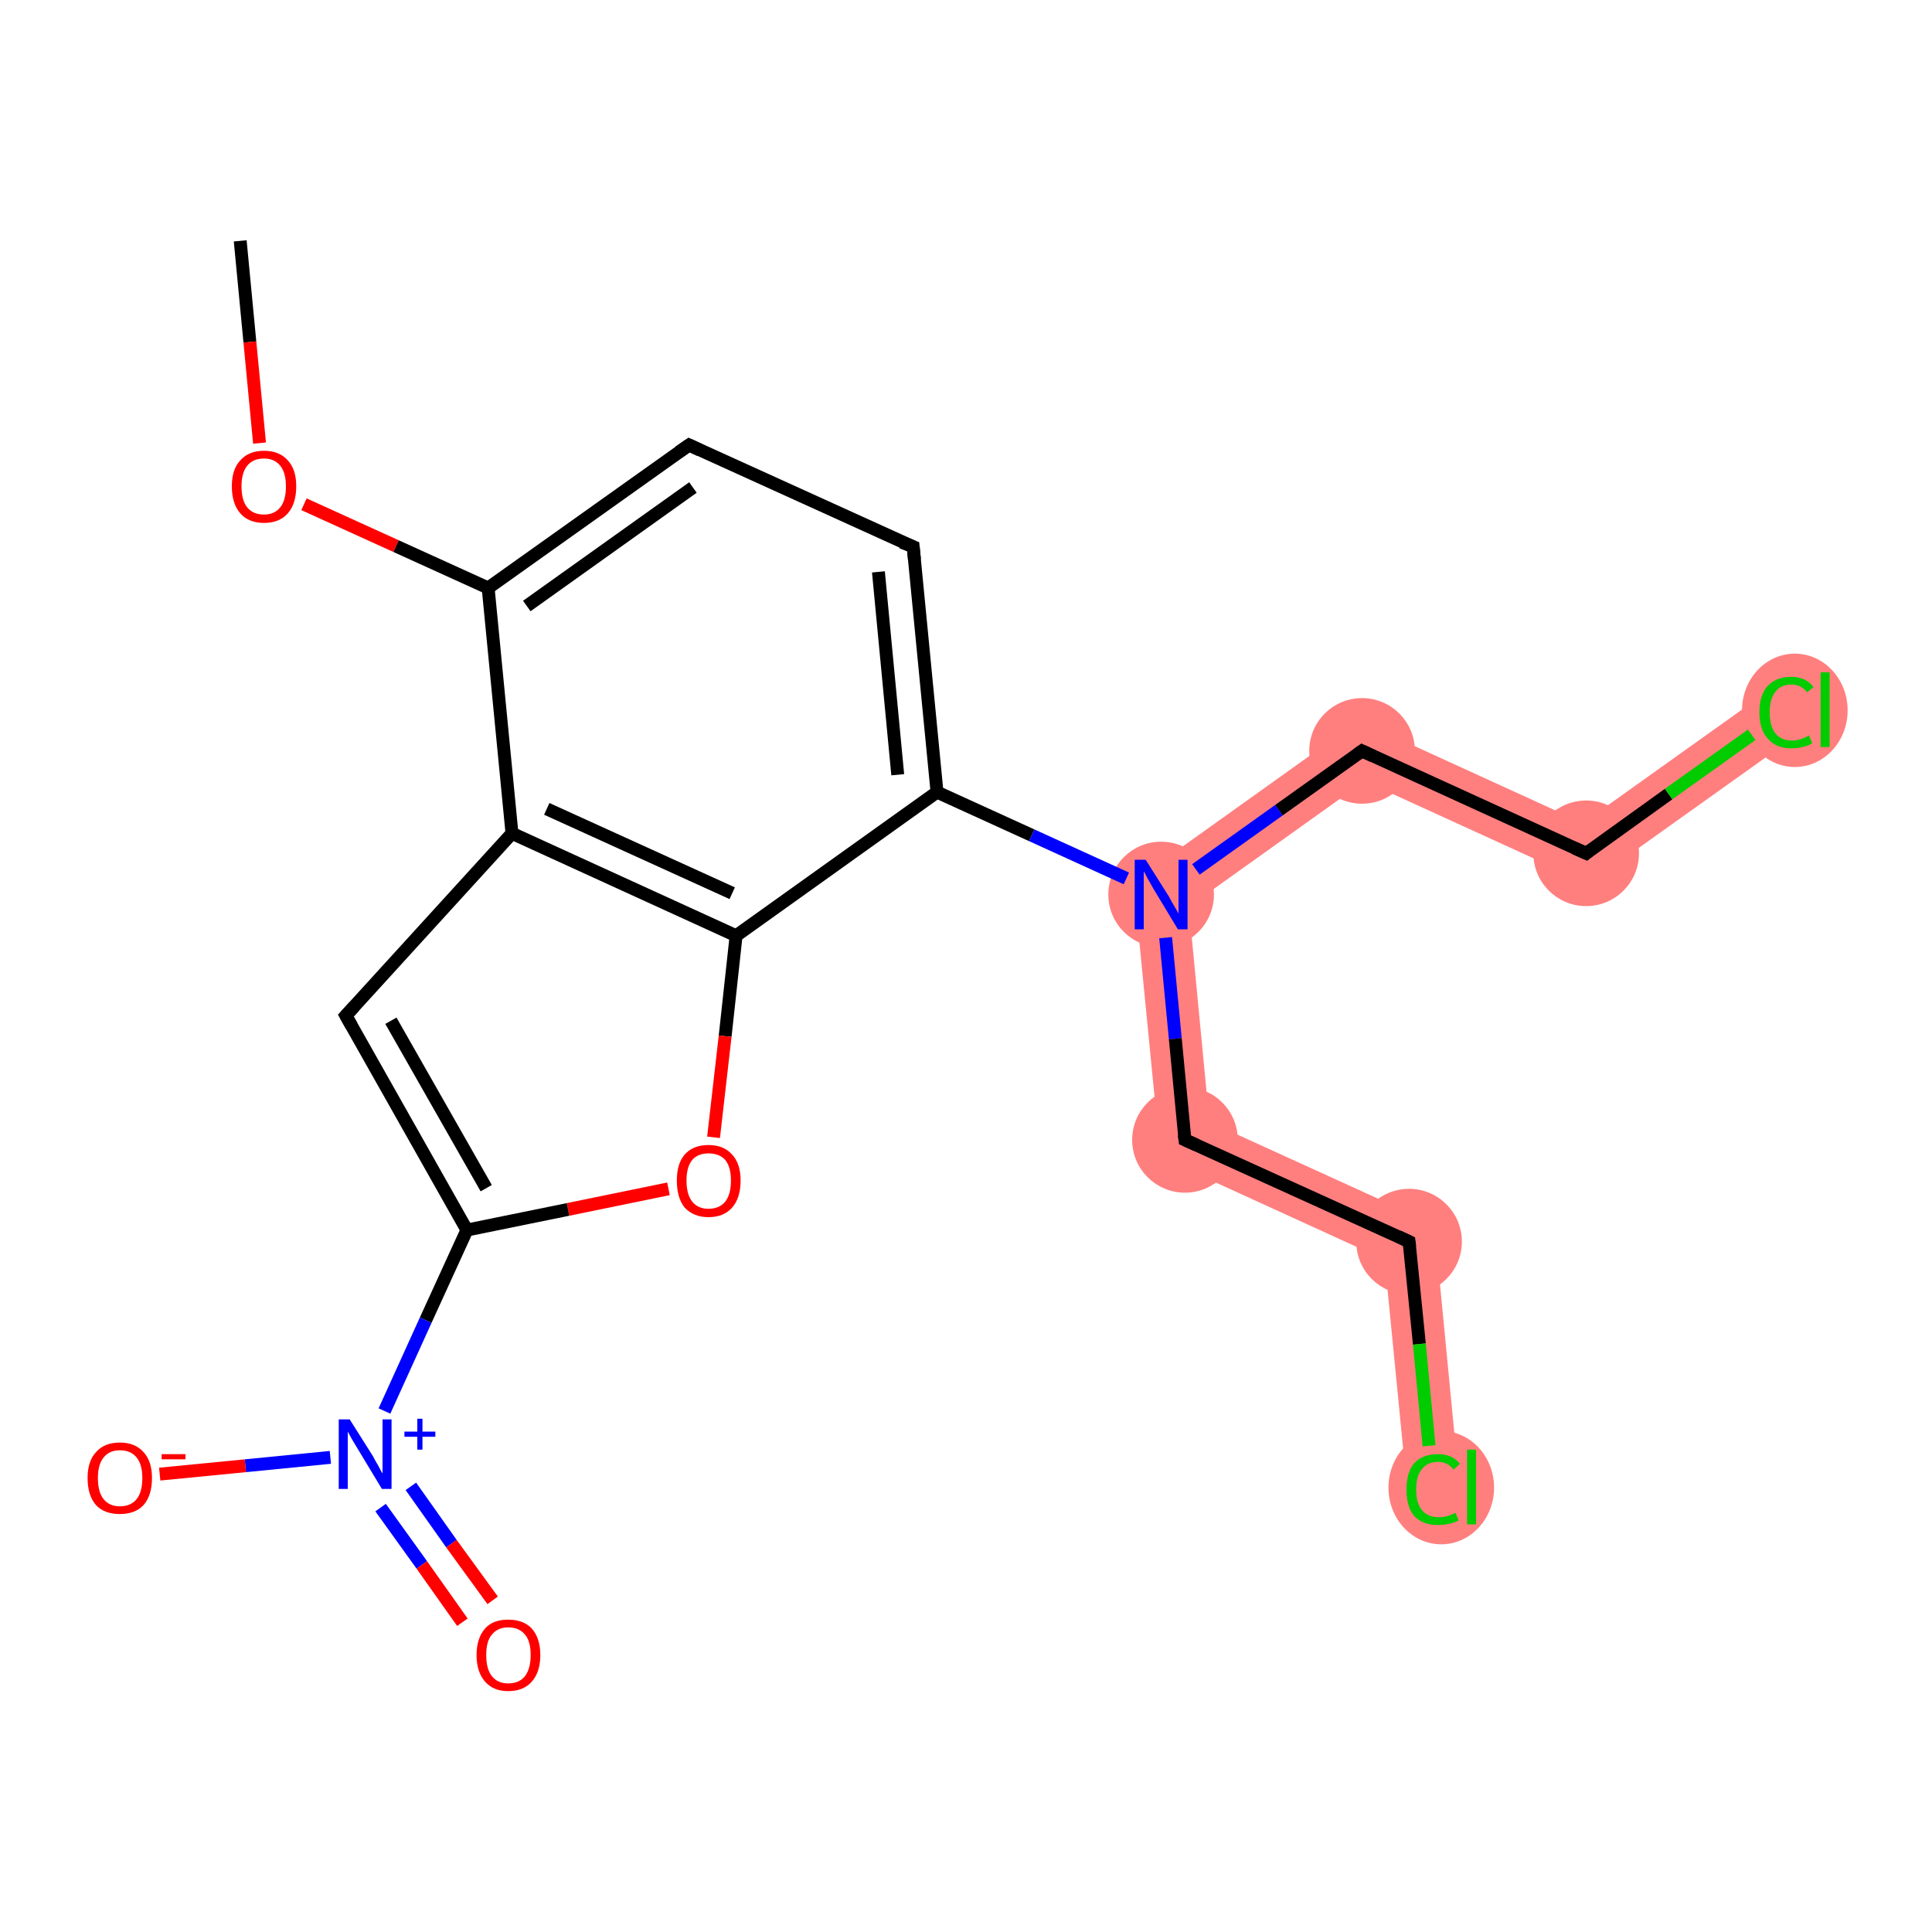 <?xml version='1.0' encoding='iso-8859-1'?>
<svg version='1.1' baseProfile='full'
              xmlns='http://www.w3.org/2000/svg'
                      xmlns:rdkit='http://www.rdkit.org/xml'
                      xmlns:xlink='http://www.w3.org/1999/xlink'
                  xml:space='preserve'
width='300px' height='300px' viewBox='0 0 300 300'>
<!-- END OF HEADER -->
<rect style='opacity:1.0;fill:#FFFFFF;stroke:none' width='300.0' height='300.0' x='0.0' y='0.0'> </rect>
<path class='bond-6 atom-6 atom-7' d='M 211.0,111.9 L 211.9,121.3 L 184.6,140.8 L 176.0,136.9 Z' style='fill:#FF7F7F;fill-rule:evenodd;fill-opacity:1;stroke:#FF7F7F;stroke-width:0.0px;stroke-linecap:butt;stroke-linejoin:miter;stroke-opacity:1;' />
<path class='bond-9 atom-6 atom-10' d='M 176.0,136.9 L 184.6,140.8 L 187.8,174.2 L 180.2,179.7 Z' style='fill:#FF7F7F;fill-rule:evenodd;fill-opacity:1;stroke:#FF7F7F;stroke-width:0.0px;stroke-linecap:butt;stroke-linejoin:miter;stroke-opacity:1;' />
<path class='bond-7 atom-7 atom-8' d='M 211.0,111.9 L 245.8,127.8 L 246.7,137.2 L 211.9,121.3 Z' style='fill:#FF7F7F;fill-rule:evenodd;fill-opacity:1;stroke:#FF7F7F;stroke-width:0.0px;stroke-linecap:butt;stroke-linejoin:miter;stroke-opacity:1;' />
<path class='bond-8 atom-8 atom-9' d='M 275.1,106.9 L 279.8,113.6 L 246.7,137.2 L 245.8,127.8 Z' style='fill:#FF7F7F;fill-rule:evenodd;fill-opacity:1;stroke:#FF7F7F;stroke-width:0.0px;stroke-linecap:butt;stroke-linejoin:miter;stroke-opacity:1;' />
<path class='bond-10 atom-10 atom-11' d='M 187.8,174.2 L 222.7,190.1 L 215.0,195.6 L 180.2,179.7 Z' style='fill:#FF7F7F;fill-rule:evenodd;fill-opacity:1;stroke:#FF7F7F;stroke-width:0.0px;stroke-linecap:butt;stroke-linejoin:miter;stroke-opacity:1;' />
<path class='bond-11 atom-11 atom-12' d='M 222.7,190.1 L 226.6,230.5 L 218.5,231.3 L 215.0,195.6 Z' style='fill:#FF7F7F;fill-rule:evenodd;fill-opacity:1;stroke:#FF7F7F;stroke-width:0.0px;stroke-linecap:butt;stroke-linejoin:miter;stroke-opacity:1;' />
<ellipse cx='180.3' cy='138.9' rx='7.7' ry='7.7' class='atom-6'  style='fill:#FF7F7F;fill-rule:evenodd;stroke:#FF7F7F;stroke-width:1.0px;stroke-linecap:butt;stroke-linejoin:miter;stroke-opacity:1' />
<ellipse cx='211.5' cy='116.6' rx='7.7' ry='7.7' class='atom-7'  style='fill:#FF7F7F;fill-rule:evenodd;stroke:#FF7F7F;stroke-width:1.0px;stroke-linecap:butt;stroke-linejoin:miter;stroke-opacity:1' />
<ellipse cx='246.3' cy='132.5' rx='7.7' ry='7.7' class='atom-8'  style='fill:#FF7F7F;fill-rule:evenodd;stroke:#FF7F7F;stroke-width:1.0px;stroke-linecap:butt;stroke-linejoin:miter;stroke-opacity:1' />
<ellipse cx='278.7' cy='110.3' rx='7.7' ry='8.3' class='atom-9'  style='fill:#FF7F7F;fill-rule:evenodd;stroke:#FF7F7F;stroke-width:1.0px;stroke-linecap:butt;stroke-linejoin:miter;stroke-opacity:1' />
<ellipse cx='184.0' cy='177.0' rx='7.7' ry='7.7' class='atom-10'  style='fill:#FF7F7F;fill-rule:evenodd;stroke:#FF7F7F;stroke-width:1.0px;stroke-linecap:butt;stroke-linejoin:miter;stroke-opacity:1' />
<ellipse cx='218.8' cy='192.8' rx='7.7' ry='7.7' class='atom-11'  style='fill:#FF7F7F;fill-rule:evenodd;stroke:#FF7F7F;stroke-width:1.0px;stroke-linecap:butt;stroke-linejoin:miter;stroke-opacity:1' />
<ellipse cx='223.8' cy='231.0' rx='7.7' ry='8.3' class='atom-12'  style='fill:#FF7F7F;fill-rule:evenodd;stroke:#FF7F7F;stroke-width:1.0px;stroke-linecap:butt;stroke-linejoin:miter;stroke-opacity:1' />
<path class='bond-0 atom-0 atom-1' d='M 37.3,37.4 L 38.8,53.1' style='fill:none;fill-rule:evenodd;stroke:#000000;stroke-width:2.0px;stroke-linecap:butt;stroke-linejoin:miter;stroke-opacity:1' />
<path class='bond-0 atom-0 atom-1' d='M 38.8,53.1 L 40.3,68.8' style='fill:none;fill-rule:evenodd;stroke:#FF0000;stroke-width:2.0px;stroke-linecap:butt;stroke-linejoin:miter;stroke-opacity:1' />
<path class='bond-1 atom-1 atom-2' d='M 47.2,78.3 L 61.5,84.8' style='fill:none;fill-rule:evenodd;stroke:#FF0000;stroke-width:2.0px;stroke-linecap:butt;stroke-linejoin:miter;stroke-opacity:1' />
<path class='bond-1 atom-1 atom-2' d='M 61.5,84.8 L 75.8,91.3' style='fill:none;fill-rule:evenodd;stroke:#000000;stroke-width:2.0px;stroke-linecap:butt;stroke-linejoin:miter;stroke-opacity:1' />
<path class='bond-2 atom-2 atom-3' d='M 75.8,91.3 L 107.0,69.1' style='fill:none;fill-rule:evenodd;stroke:#000000;stroke-width:2.0px;stroke-linecap:butt;stroke-linejoin:miter;stroke-opacity:1' />
<path class='bond-2 atom-2 atom-3' d='M 81.8,94.1 L 107.6,75.7' style='fill:none;fill-rule:evenodd;stroke:#000000;stroke-width:2.0px;stroke-linecap:butt;stroke-linejoin:miter;stroke-opacity:1' />
<path class='bond-3 atom-3 atom-4' d='M 107.0,69.1 L 141.8,84.9' style='fill:none;fill-rule:evenodd;stroke:#000000;stroke-width:2.0px;stroke-linecap:butt;stroke-linejoin:miter;stroke-opacity:1' />
<path class='bond-4 atom-4 atom-5' d='M 141.8,84.9 L 145.5,123.0' style='fill:none;fill-rule:evenodd;stroke:#000000;stroke-width:2.0px;stroke-linecap:butt;stroke-linejoin:miter;stroke-opacity:1' />
<path class='bond-4 atom-4 atom-5' d='M 136.4,88.8 L 139.4,120.3' style='fill:none;fill-rule:evenodd;stroke:#000000;stroke-width:2.0px;stroke-linecap:butt;stroke-linejoin:miter;stroke-opacity:1' />
<path class='bond-5 atom-5 atom-6' d='M 145.5,123.0 L 160.2,129.7' style='fill:none;fill-rule:evenodd;stroke:#000000;stroke-width:2.0px;stroke-linecap:butt;stroke-linejoin:miter;stroke-opacity:1' />
<path class='bond-5 atom-5 atom-6' d='M 160.2,129.7 L 174.9,136.4' style='fill:none;fill-rule:evenodd;stroke:#0000FF;stroke-width:2.0px;stroke-linecap:butt;stroke-linejoin:miter;stroke-opacity:1' />
<path class='bond-6 atom-6 atom-7' d='M 185.7,135.0 L 198.6,125.8' style='fill:none;fill-rule:evenodd;stroke:#0000FF;stroke-width:2.0px;stroke-linecap:butt;stroke-linejoin:miter;stroke-opacity:1' />
<path class='bond-6 atom-6 atom-7' d='M 198.6,125.8 L 211.5,116.6' style='fill:none;fill-rule:evenodd;stroke:#000000;stroke-width:2.0px;stroke-linecap:butt;stroke-linejoin:miter;stroke-opacity:1' />
<path class='bond-7 atom-7 atom-8' d='M 211.5,116.6 L 246.3,132.5' style='fill:none;fill-rule:evenodd;stroke:#000000;stroke-width:2.0px;stroke-linecap:butt;stroke-linejoin:miter;stroke-opacity:1' />
<path class='bond-8 atom-8 atom-9' d='M 246.3,132.5 L 259.1,123.3' style='fill:none;fill-rule:evenodd;stroke:#000000;stroke-width:2.0px;stroke-linecap:butt;stroke-linejoin:miter;stroke-opacity:1' />
<path class='bond-8 atom-8 atom-9' d='M 259.1,123.3 L 272.0,114.1' style='fill:none;fill-rule:evenodd;stroke:#00CC00;stroke-width:2.0px;stroke-linecap:butt;stroke-linejoin:miter;stroke-opacity:1' />
<path class='bond-9 atom-6 atom-10' d='M 181.0,145.6 L 182.5,161.3' style='fill:none;fill-rule:evenodd;stroke:#0000FF;stroke-width:2.0px;stroke-linecap:butt;stroke-linejoin:miter;stroke-opacity:1' />
<path class='bond-9 atom-6 atom-10' d='M 182.5,161.3 L 184.0,177.0' style='fill:none;fill-rule:evenodd;stroke:#000000;stroke-width:2.0px;stroke-linecap:butt;stroke-linejoin:miter;stroke-opacity:1' />
<path class='bond-10 atom-10 atom-11' d='M 184.0,177.0 L 218.8,192.8' style='fill:none;fill-rule:evenodd;stroke:#000000;stroke-width:2.0px;stroke-linecap:butt;stroke-linejoin:miter;stroke-opacity:1' />
<path class='bond-11 atom-11 atom-12' d='M 218.8,192.8 L 220.4,208.7' style='fill:none;fill-rule:evenodd;stroke:#000000;stroke-width:2.0px;stroke-linecap:butt;stroke-linejoin:miter;stroke-opacity:1' />
<path class='bond-11 atom-11 atom-12' d='M 220.4,208.7 L 221.9,224.5' style='fill:none;fill-rule:evenodd;stroke:#00CC00;stroke-width:2.0px;stroke-linecap:butt;stroke-linejoin:miter;stroke-opacity:1' />
<path class='bond-12 atom-5 atom-13' d='M 145.5,123.0 L 114.3,145.3' style='fill:none;fill-rule:evenodd;stroke:#000000;stroke-width:2.0px;stroke-linecap:butt;stroke-linejoin:miter;stroke-opacity:1' />
<path class='bond-13 atom-13 atom-14' d='M 114.3,145.3 L 112.6,160.9' style='fill:none;fill-rule:evenodd;stroke:#000000;stroke-width:2.0px;stroke-linecap:butt;stroke-linejoin:miter;stroke-opacity:1' />
<path class='bond-13 atom-13 atom-14' d='M 112.6,160.9 L 110.8,176.6' style='fill:none;fill-rule:evenodd;stroke:#FF0000;stroke-width:2.0px;stroke-linecap:butt;stroke-linejoin:miter;stroke-opacity:1' />
<path class='bond-14 atom-14 atom-15' d='M 103.8,184.6 L 88.2,187.8' style='fill:none;fill-rule:evenodd;stroke:#FF0000;stroke-width:2.0px;stroke-linecap:butt;stroke-linejoin:miter;stroke-opacity:1' />
<path class='bond-14 atom-14 atom-15' d='M 88.2,187.8 L 72.5,191.0' style='fill:none;fill-rule:evenodd;stroke:#000000;stroke-width:2.0px;stroke-linecap:butt;stroke-linejoin:miter;stroke-opacity:1' />
<path class='bond-15 atom-15 atom-16' d='M 72.5,191.0 L 66.1,205.0' style='fill:none;fill-rule:evenodd;stroke:#000000;stroke-width:2.0px;stroke-linecap:butt;stroke-linejoin:miter;stroke-opacity:1' />
<path class='bond-15 atom-15 atom-16' d='M 66.1,205.0 L 59.7,219.1' style='fill:none;fill-rule:evenodd;stroke:#0000FF;stroke-width:2.0px;stroke-linecap:butt;stroke-linejoin:miter;stroke-opacity:1' />
<path class='bond-16 atom-16 atom-17' d='M 59.1,234.1 L 65.5,243.0' style='fill:none;fill-rule:evenodd;stroke:#0000FF;stroke-width:2.0px;stroke-linecap:butt;stroke-linejoin:miter;stroke-opacity:1' />
<path class='bond-16 atom-16 atom-17' d='M 65.5,243.0 L 71.8,251.9' style='fill:none;fill-rule:evenodd;stroke:#FF0000;stroke-width:2.0px;stroke-linecap:butt;stroke-linejoin:miter;stroke-opacity:1' />
<path class='bond-16 atom-16 atom-17' d='M 63.8,230.8 L 70.1,239.7' style='fill:none;fill-rule:evenodd;stroke:#0000FF;stroke-width:2.0px;stroke-linecap:butt;stroke-linejoin:miter;stroke-opacity:1' />
<path class='bond-16 atom-16 atom-17' d='M 70.1,239.7 L 76.5,248.5' style='fill:none;fill-rule:evenodd;stroke:#FF0000;stroke-width:2.0px;stroke-linecap:butt;stroke-linejoin:miter;stroke-opacity:1' />
<path class='bond-17 atom-16 atom-18' d='M 51.3,226.3 L 38.1,227.6' style='fill:none;fill-rule:evenodd;stroke:#0000FF;stroke-width:2.0px;stroke-linecap:butt;stroke-linejoin:miter;stroke-opacity:1' />
<path class='bond-17 atom-16 atom-18' d='M 38.1,227.6 L 24.8,228.9' style='fill:none;fill-rule:evenodd;stroke:#FF0000;stroke-width:2.0px;stroke-linecap:butt;stroke-linejoin:miter;stroke-opacity:1' />
<path class='bond-18 atom-15 atom-19' d='M 72.5,191.0 L 53.7,157.7' style='fill:none;fill-rule:evenodd;stroke:#000000;stroke-width:2.0px;stroke-linecap:butt;stroke-linejoin:miter;stroke-opacity:1' />
<path class='bond-18 atom-15 atom-19' d='M 75.5,184.5 L 60.7,158.5' style='fill:none;fill-rule:evenodd;stroke:#000000;stroke-width:2.0px;stroke-linecap:butt;stroke-linejoin:miter;stroke-opacity:1' />
<path class='bond-19 atom-19 atom-20' d='M 53.7,157.7 L 79.5,129.4' style='fill:none;fill-rule:evenodd;stroke:#000000;stroke-width:2.0px;stroke-linecap:butt;stroke-linejoin:miter;stroke-opacity:1' />
<path class='bond-20 atom-20 atom-2' d='M 79.5,129.4 L 75.8,91.3' style='fill:none;fill-rule:evenodd;stroke:#000000;stroke-width:2.0px;stroke-linecap:butt;stroke-linejoin:miter;stroke-opacity:1' />
<path class='bond-21 atom-20 atom-13' d='M 79.5,129.4 L 114.3,145.3' style='fill:none;fill-rule:evenodd;stroke:#000000;stroke-width:2.0px;stroke-linecap:butt;stroke-linejoin:miter;stroke-opacity:1' />
<path class='bond-21 atom-20 atom-13' d='M 84.9,125.6 L 113.7,138.7' style='fill:none;fill-rule:evenodd;stroke:#000000;stroke-width:2.0px;stroke-linecap:butt;stroke-linejoin:miter;stroke-opacity:1' />
<path d='M 105.4,70.2 L 107.0,69.1 L 108.7,69.9' style='fill:none;stroke:#000000;stroke-width:2.0px;stroke-linecap:butt;stroke-linejoin:miter;stroke-opacity:1;' />
<path d='M 140.0,84.2 L 141.8,84.9 L 142.0,86.9' style='fill:none;stroke:#000000;stroke-width:2.0px;stroke-linecap:butt;stroke-linejoin:miter;stroke-opacity:1;' />
<path d='M 210.8,117.1 L 211.5,116.6 L 213.2,117.4' style='fill:none;stroke:#000000;stroke-width:2.0px;stroke-linecap:butt;stroke-linejoin:miter;stroke-opacity:1;' />
<path d='M 244.5,131.7 L 246.3,132.5 L 246.9,132.0' style='fill:none;stroke:#000000;stroke-width:2.0px;stroke-linecap:butt;stroke-linejoin:miter;stroke-opacity:1;' />
<path d='M 183.9,176.2 L 184.0,177.0 L 185.8,177.8' style='fill:none;stroke:#000000;stroke-width:2.0px;stroke-linecap:butt;stroke-linejoin:miter;stroke-opacity:1;' />
<path d='M 217.1,192.0 L 218.8,192.8 L 218.9,193.6' style='fill:none;stroke:#000000;stroke-width:2.0px;stroke-linecap:butt;stroke-linejoin:miter;stroke-opacity:1;' />
<path d='M 54.6,159.3 L 53.7,157.7 L 55.0,156.3' style='fill:none;stroke:#000000;stroke-width:2.0px;stroke-linecap:butt;stroke-linejoin:miter;stroke-opacity:1;' />
<path class='atom-1' d='M 36.0 75.5
Q 36.0 72.9, 37.3 71.5
Q 38.6 70.0, 41.0 70.0
Q 43.4 70.0, 44.7 71.5
Q 46.0 72.9, 46.0 75.5
Q 46.0 78.2, 44.7 79.7
Q 43.4 81.2, 41.0 81.2
Q 38.6 81.2, 37.3 79.7
Q 36.0 78.2, 36.0 75.5
M 41.0 79.9
Q 42.6 79.9, 43.5 78.8
Q 44.4 77.7, 44.4 75.5
Q 44.4 73.4, 43.5 72.3
Q 42.6 71.2, 41.0 71.2
Q 39.3 71.2, 38.4 72.3
Q 37.5 73.4, 37.5 75.5
Q 37.5 77.7, 38.4 78.8
Q 39.3 79.9, 41.0 79.9
' fill='#FF0000'/>
<path class='atom-6' d='M 177.9 133.5
L 181.5 139.2
Q 181.8 139.8, 182.4 140.8
Q 183.0 141.8, 183.0 141.9
L 183.0 133.5
L 184.4 133.5
L 184.4 144.3
L 182.9 144.3
L 179.1 138.0
Q 178.7 137.3, 178.2 136.4
Q 177.8 135.6, 177.6 135.3
L 177.6 144.3
L 176.2 144.3
L 176.2 133.5
L 177.9 133.5
' fill='#0000FF'/>
<path class='atom-9' d='M 273.2 110.6
Q 273.2 107.9, 274.5 106.5
Q 275.8 105.1, 278.2 105.1
Q 280.4 105.1, 281.6 106.7
L 280.6 107.5
Q 279.7 106.3, 278.2 106.3
Q 276.5 106.3, 275.7 107.4
Q 274.8 108.5, 274.8 110.6
Q 274.8 112.8, 275.7 113.9
Q 276.6 115.0, 278.3 115.0
Q 279.5 115.0, 280.9 114.2
L 281.4 115.4
Q 280.8 115.8, 279.9 116.0
Q 279.1 116.2, 278.1 116.2
Q 275.8 116.2, 274.5 114.7
Q 273.2 113.3, 273.2 110.6
' fill='#00CC00'/>
<path class='atom-9' d='M 282.7 104.4
L 284.1 104.4
L 284.1 116.0
L 282.7 116.0
L 282.7 104.4
' fill='#00CC00'/>
<path class='atom-12' d='M 218.4 231.3
Q 218.4 228.6, 219.6 227.2
Q 220.9 225.8, 223.3 225.8
Q 225.5 225.8, 226.7 227.3
L 225.7 228.2
Q 224.8 227.0, 223.3 227.0
Q 221.7 227.0, 220.8 228.1
Q 219.9 229.2, 219.9 231.3
Q 219.9 233.4, 220.8 234.5
Q 221.7 235.6, 223.5 235.6
Q 224.7 235.6, 226.0 234.9
L 226.5 236.1
Q 225.9 236.4, 225.1 236.6
Q 224.2 236.8, 223.2 236.8
Q 220.9 236.8, 219.6 235.4
Q 218.4 234.0, 218.4 231.3
' fill='#00CC00'/>
<path class='atom-12' d='M 227.8 225.1
L 229.2 225.1
L 229.2 236.7
L 227.8 236.7
L 227.8 225.1
' fill='#00CC00'/>
<path class='atom-14' d='M 105.1 183.3
Q 105.1 180.7, 106.3 179.3
Q 107.6 177.8, 110.0 177.8
Q 112.4 177.8, 113.7 179.3
Q 115.0 180.7, 115.0 183.3
Q 115.0 186.0, 113.7 187.5
Q 112.4 189.0, 110.0 189.0
Q 107.7 189.0, 106.3 187.5
Q 105.1 186.0, 105.1 183.3
M 110.0 187.7
Q 111.7 187.7, 112.6 186.6
Q 113.5 185.5, 113.5 183.3
Q 113.5 181.2, 112.6 180.1
Q 111.7 179.1, 110.0 179.1
Q 108.4 179.1, 107.5 180.1
Q 106.6 181.2, 106.6 183.3
Q 106.6 185.5, 107.5 186.6
Q 108.4 187.7, 110.0 187.7
' fill='#FF0000'/>
<path class='atom-16' d='M 54.3 220.4
L 57.9 226.1
Q 58.2 226.7, 58.8 227.7
Q 59.3 228.7, 59.4 228.8
L 59.4 220.4
L 60.8 220.4
L 60.8 231.2
L 59.3 231.2
L 55.5 224.9
Q 55.1 224.2, 54.6 223.4
Q 54.1 222.5, 54.0 222.3
L 54.0 231.2
L 52.6 231.2
L 52.6 220.4
L 54.3 220.4
' fill='#0000FF'/>
<path class='atom-16' d='M 62.8 222.3
L 64.8 222.3
L 64.8 220.3
L 65.6 220.3
L 65.6 222.3
L 67.6 222.3
L 67.6 223.1
L 65.6 223.1
L 65.6 225.1
L 64.8 225.1
L 64.8 223.1
L 62.8 223.1
L 62.8 222.3
' fill='#0000FF'/>
<path class='atom-17' d='M 74.0 257.0
Q 74.0 254.4, 75.3 252.9
Q 76.5 251.5, 78.9 251.5
Q 81.3 251.5, 82.6 252.9
Q 83.9 254.4, 83.9 257.0
Q 83.9 259.6, 82.6 261.1
Q 81.3 262.6, 78.9 262.6
Q 76.6 262.6, 75.3 261.1
Q 74.0 259.6, 74.0 257.0
M 78.9 261.4
Q 80.6 261.4, 81.5 260.3
Q 82.4 259.1, 82.4 257.0
Q 82.4 254.8, 81.5 253.8
Q 80.6 252.7, 78.9 252.7
Q 77.3 252.7, 76.4 253.8
Q 75.5 254.8, 75.5 257.0
Q 75.5 259.2, 76.4 260.3
Q 77.3 261.4, 78.9 261.4
' fill='#FF0000'/>
<path class='atom-18' d='M 13.6 229.5
Q 13.6 226.9, 14.9 225.5
Q 16.2 224.0, 18.6 224.0
Q 21.0 224.0, 22.3 225.5
Q 23.6 226.9, 23.6 229.5
Q 23.6 232.2, 22.3 233.7
Q 21.0 235.1, 18.6 235.1
Q 16.2 235.1, 14.9 233.7
Q 13.6 232.2, 13.6 229.5
M 18.6 233.9
Q 20.3 233.9, 21.2 232.8
Q 22.1 231.7, 22.1 229.5
Q 22.1 227.4, 21.2 226.3
Q 20.3 225.2, 18.6 225.2
Q 17.0 225.2, 16.1 226.3
Q 15.2 227.4, 15.2 229.5
Q 15.2 231.7, 16.1 232.8
Q 17.0 233.9, 18.6 233.9
' fill='#FF0000'/>
<path class='atom-18' d='M 25.1 225.8
L 28.8 225.8
L 28.8 226.6
L 25.1 226.6
L 25.1 225.8
' fill='#FF0000'/>
</svg>
